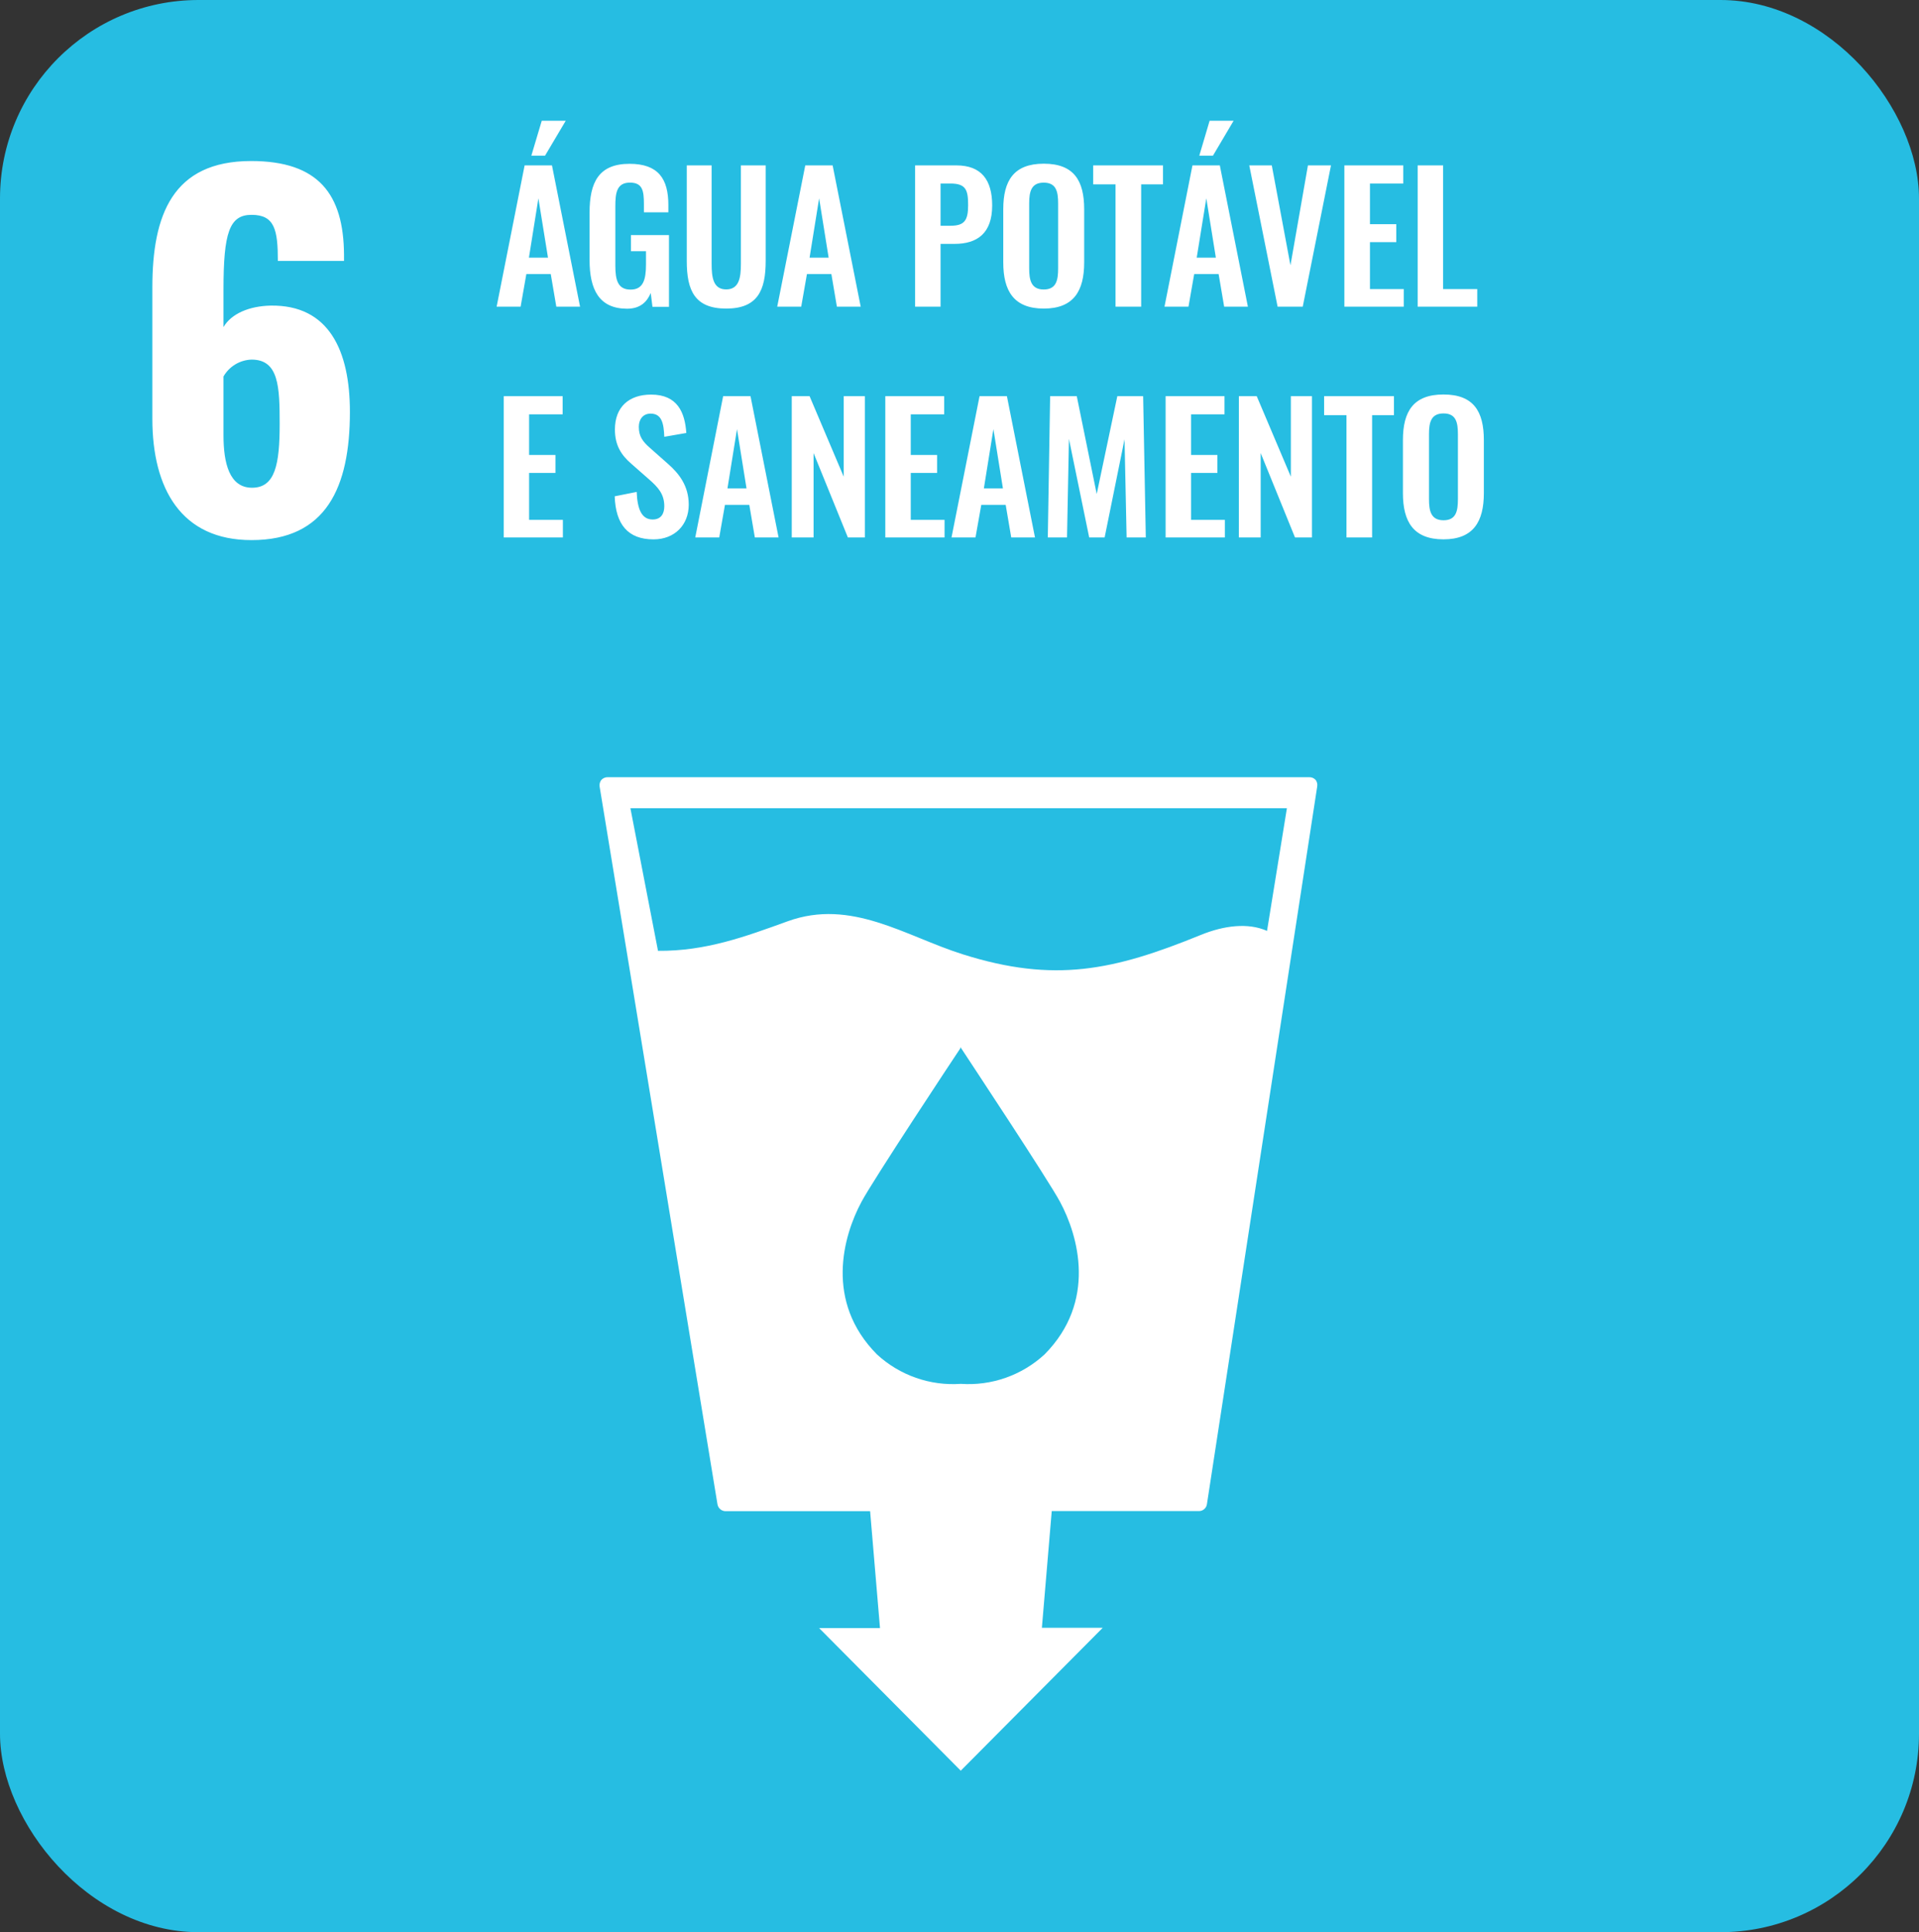 <svg width="145" height="146" viewBox="0 0 145 146" fill="none" xmlns="http://www.w3.org/2000/svg">
<rect x="0" y="0" width="145" height="146" fill="#333333" stroke="none"/>
<g clip-path="url(#clip0_68_581)">
<path d="M-0.217 -0.219H145.218V146.219H-0.217V-0.219Z" fill="#26BDE2"/>
<path d="M11.512 31.65V21.713C11.512 16.275 13.018 12.167 18.975 12.167C24.076 12.167 25.959 14.683 25.994 19.233V19.716H20.995C20.995 17.372 20.756 16.234 19.009 16.234C17.332 16.234 16.887 17.579 16.887 21.888V24.715C17.469 23.715 18.804 23.129 20.447 23.092C24.864 23.023 26.439 26.505 26.439 31.124C26.439 36.812 24.658 40.811 19.009 40.811C13.695 40.819 11.512 36.924 11.512 31.65ZM21.132 32.039C21.132 29.212 21.064 27.172 19.009 27.172C18.577 27.185 18.155 27.309 17.783 27.532C17.412 27.755 17.103 28.07 16.887 28.448V32.891C16.887 34.993 17.332 36.855 19.044 36.855C20.79 36.855 21.132 35.097 21.132 32.039ZM39.64 12.497H41.708L43.829 23.173H42.036L41.615 20.708H39.771L39.338 23.173H37.525L39.64 12.497ZM41.406 19.467L40.681 14.987L39.966 19.467H41.406ZM40.935 9.125H42.747L41.184 11.761H40.149L40.935 9.125ZM44.548 19.653V16.068C44.548 13.775 45.242 12.378 47.568 12.378C49.741 12.378 50.501 13.511 50.501 15.488V16.042H48.654V15.433C48.654 14.405 48.549 13.799 47.595 13.799C46.574 13.799 46.495 14.63 46.495 15.606V20.075C46.495 21.182 46.696 21.882 47.647 21.882C48.597 21.882 48.811 21.144 48.811 19.984V18.982H47.673V17.765H50.549V23.184H49.3L49.169 22.141C48.881 22.827 48.364 23.328 47.375 23.328C45.281 23.319 44.548 21.9 44.548 19.653ZM51.892 19.72V12.497H53.771V19.943C53.771 20.957 53.888 21.868 54.871 21.868C55.853 21.868 55.982 20.959 55.982 19.943V12.497H57.855V19.72C57.855 21.951 57.239 23.317 54.871 23.317C52.502 23.317 51.892 21.961 51.892 19.72ZM60.846 12.497H62.914L65.035 23.173H63.236L62.818 20.708H60.973L60.54 23.173H58.727L60.846 12.497ZM62.612 19.467L61.893 14.985L61.172 19.467H62.612ZM69.145 12.497H72.261C74.158 12.497 74.969 13.604 74.969 15.529C74.969 17.623 73.844 18.428 72.13 18.428H71.069V23.173H69.145V12.497ZM71.816 17.058C72.875 17.058 73.151 16.652 73.151 15.514C73.151 14.377 73.006 13.868 71.816 13.868H71.069V17.058H71.816ZM75.807 19.826V15.817C75.807 13.655 76.593 12.369 78.87 12.369C81.148 12.369 81.921 13.649 81.921 15.817V19.826C81.921 21.973 81.136 23.317 78.87 23.317C76.605 23.317 75.807 21.987 75.807 19.826ZM79.952 20.278V15.371C79.952 14.474 79.807 13.801 78.864 13.801C77.922 13.801 77.765 14.474 77.765 15.371V20.278C77.765 21.162 77.91 21.874 78.864 21.874C79.819 21.874 79.952 21.17 79.952 20.278ZM84.29 13.933H82.602V12.497H87.876V13.933H86.227V23.173H84.29V13.933ZM90.102 12.497H92.17L94.291 23.173H92.498L92.079 20.708H90.233L89.802 23.173H87.989L90.102 12.497ZM91.87 19.467L91.149 14.985L90.424 19.467H91.87ZM91.399 9.125H93.211L91.652 11.761H90.619L91.399 9.125ZM94.395 12.497H96.097L97.507 20.049L98.828 12.497H100.57L98.435 23.173H96.536L94.395 12.497ZM101.581 12.497H106.032V13.868H103.514V16.938H105.504V18.297H103.514V21.841H106.068V23.173H101.581V12.497ZM107.119 12.497H109.042V21.841H111.622V23.173H107.119V12.497ZM38.063 29.936H42.514V31.307H39.98V34.377H41.97V35.736H39.98V39.28H42.532V40.612H38.063V29.936ZM46.447 37.502L48.108 37.171C48.16 38.437 48.463 39.254 49.316 39.254C49.933 39.254 50.194 38.832 50.194 38.252C50.194 37.329 49.723 36.816 49.029 36.21L47.693 35.036C46.934 34.377 46.463 33.639 46.463 32.453C46.463 30.765 47.51 29.816 49.2 29.816C51.189 29.816 51.751 31.161 51.858 32.716L50.194 33.006C50.154 32.004 50.011 31.254 49.159 31.254C48.583 31.254 48.269 31.688 48.269 32.256C48.269 32.98 48.571 33.375 49.133 33.864L50.456 35.036C51.32 35.788 52.041 36.723 52.041 38.134C52.041 39.675 50.966 40.756 49.383 40.756C47.441 40.758 46.521 39.623 46.447 37.502ZM54.641 29.936H56.709L58.83 40.612H57.036L56.617 38.147H54.778L54.345 40.612H52.533L54.641 29.936ZM56.407 36.906L55.688 32.424L54.967 36.906H56.407ZM59.825 29.936H61.172L63.752 36.019V29.936H65.349V40.612H64.066L61.474 34.233V40.612H59.825V29.936ZM66.894 29.936H71.344V31.307H68.817V34.377H70.807V35.736H68.817V39.28H71.371V40.612H66.894V29.936ZM74.015 29.936H76.083L78.204 40.612H76.409L75.99 38.147H74.146L73.709 40.612H71.896L74.015 29.936ZM75.781 36.906L75.062 32.424L74.341 36.906H75.781ZM79.348 29.936H81.361L82.868 37.329L84.425 29.936H86.376L86.577 40.612H85.127L84.97 33.191L83.466 40.612H82.3L80.769 33.164L80.624 40.612H79.172L79.348 29.936ZM88.074 29.936H92.524V31.307H89.997V34.377H91.987V35.736H89.997V39.28H92.551V40.612H88.074V29.936ZM93.61 29.936H94.959L97.537 36.019V29.936H99.134V40.612H97.851L95.257 34.233V40.612H93.608L93.61 29.936ZM101.74 31.372H100.05V29.936H105.327V31.372H103.677V40.612H101.74V31.372ZM106.005 37.264V33.256C106.005 31.094 106.791 29.808 109.069 29.808C111.346 29.808 112.12 31.088 112.12 33.256V37.262C112.12 39.41 111.334 40.754 109.069 40.754C106.803 40.754 106.005 39.426 106.005 37.264ZM110.16 37.717V32.809C110.16 31.913 110.017 31.24 109.073 31.24C108.128 31.24 107.975 31.913 107.975 32.809V37.717C107.975 38.601 108.118 39.312 109.073 39.312C110.027 39.312 110.16 38.609 110.16 37.717ZM99.408 58.929C99.347 58.863 99.272 58.811 99.19 58.776C99.107 58.741 99.018 58.724 98.929 58.727H45.917C45.828 58.725 45.739 58.742 45.657 58.778C45.575 58.812 45.501 58.864 45.44 58.929C45.384 59 45.344 59.081 45.321 59.168C45.298 59.255 45.294 59.345 45.307 59.434L54.212 113.665C54.236 113.81 54.31 113.941 54.42 114.037C54.531 114.132 54.671 114.186 54.816 114.188H65.746L66.493 123.021H61.893L72.595 133.797L83.323 122.999H78.725L79.47 114.18H90.593C90.741 114.181 90.884 114.128 90.995 114.03C91.107 113.932 91.179 113.796 91.197 113.649L99.529 59.426C99.544 59.339 99.541 59.25 99.52 59.165C99.499 59.079 99.461 58.999 99.408 58.929ZM78.923 102.346C78.072 103.128 77.073 103.728 75.986 104.109C74.899 104.491 73.746 104.646 72.597 104.566C71.448 104.647 70.294 104.492 69.206 104.11C68.118 103.729 67.118 103.128 66.267 102.346C62.296 98.351 63.712 93.381 65.095 90.812C65.947 89.204 72.049 79.98 72.575 79.195V79.132L72.597 79.162L72.619 79.132V79.195C73.131 79.98 79.241 89.204 80.095 90.812C81.478 93.381 82.89 98.347 78.923 102.346ZM95.737 70.34C94.301 69.703 92.48 69.934 90.732 70.646C84.155 73.331 79.678 74.296 72.76 72.114C68.404 70.741 64.33 67.866 59.511 69.616C56.315 70.773 53.334 71.879 49.719 71.846L47.633 61.069H97.239L95.737 70.34Z" fill="white"/>
</g>
<defs>
<clipPath id="clip0_68_581">
<rect width="145" height="146" rx="15" fill="white"/>
</clipPath>
</defs>
</svg>

